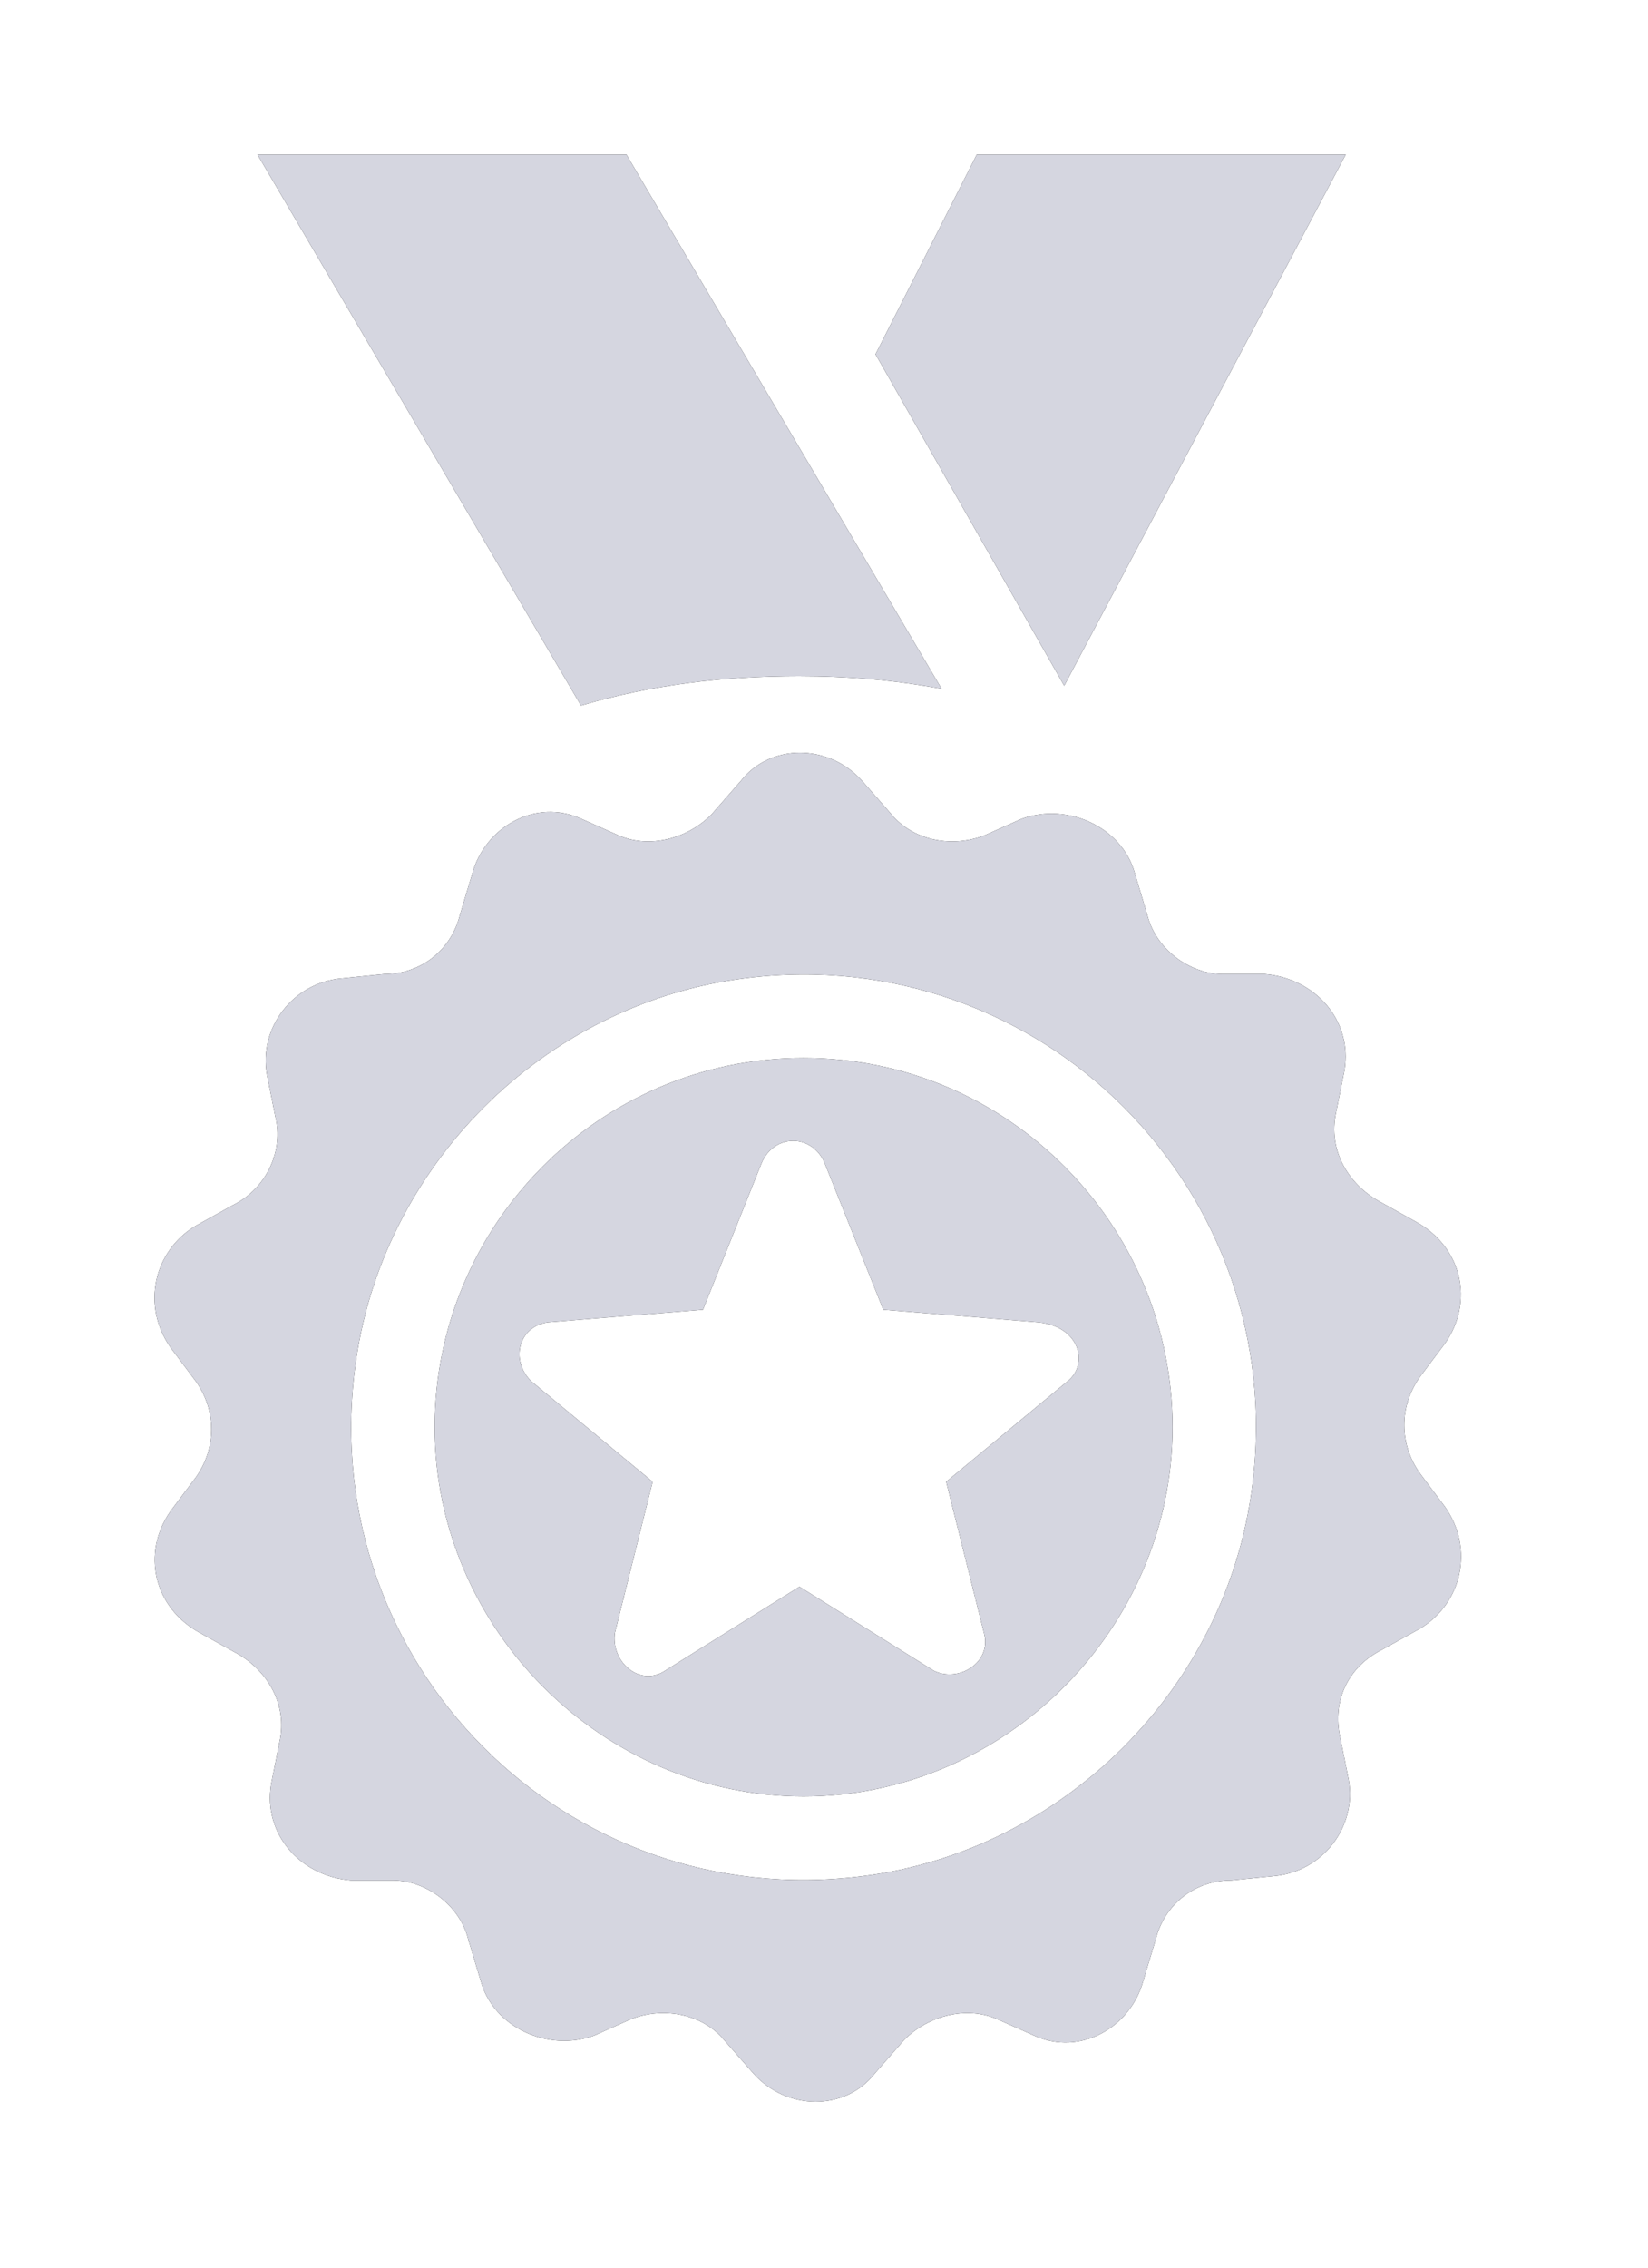 <?xml version="1.0" encoding="UTF-8" standalone="no"?>
<svg width="32px" height="44px" viewBox="0 0 32 44" version="1.1" xmlns="http://www.w3.org/2000/svg" xmlns:xlink="http://www.w3.org/1999/xlink">
    <!-- Generator: Sketch 3.8.1 (29687) - http://www.bohemiancoding.com/sketch -->
    <title>Shape Copy 13</title>
    <desc>Created with Sketch.</desc>
    <defs>
        <path d="M182.604,205.528 C178.615,205.528 175.44,208.785 175.44,212.693 C175.44,216.601 178.696,219.857 182.604,219.857 C186.512,219.857 189.768,216.601 189.768,212.693 C189.768,208.785 186.593,205.528 182.604,205.528 L182.604,205.528 Z M187.733,211.797 L185.372,213.751 L186.105,216.682 C186.268,217.252 185.616,217.659 185.128,217.415 L182.523,215.787 L179.917,217.415 C179.429,217.74 178.859,217.252 178.94,216.682 L179.673,213.751 L177.312,211.797 C176.905,211.39 177.068,210.739 177.638,210.657 L180.65,210.413 L181.79,207.564 C182.034,206.994 182.767,206.994 183.011,207.564 L184.151,210.413 L187.163,210.657 C187.977,210.739 188.14,211.472 187.733,211.797 L187.733,211.797 Z M187.664,198.306 L184,191.874 L185.966,188 L193.131,188 L187.664,198.306 Z M179.164,188 L185.283,198.364 C184.387,198.201 183.492,198.12 182.515,198.12 C181.049,198.12 179.665,198.283 178.281,198.69 L172,188 L179.164,188 Z M193.839,217.008 L194.572,216.601 C195.386,216.112 195.63,215.054 195.06,214.24 L194.572,213.588 C194.165,213.018 194.165,212.286 194.572,211.716 L195.06,211.065 C195.63,210.25 195.386,209.192 194.49,208.704 L193.758,208.296 C193.188,207.971 192.781,207.32 192.943,206.587 L193.106,205.773 C193.269,204.796 192.536,203.982 191.559,203.9 L190.745,203.9 C190.094,203.9 189.443,203.412 189.28,202.76 L189.036,201.946 C188.791,201.051 187.733,200.562 186.837,200.888 L186.105,201.214 C185.453,201.458 184.721,201.295 184.314,200.806 L183.744,200.155 C183.092,199.422 181.953,199.422 181.383,200.155 L180.813,200.806 C180.324,201.295 179.592,201.458 179.022,201.214 L178.289,200.888 C177.394,200.481 176.417,201.051 176.172,201.946 L175.928,202.76 C175.765,203.412 175.195,203.9 174.463,203.9 L173.649,203.982 C172.672,204.063 172.02,204.959 172.183,205.854 L172.346,206.668 C172.509,207.32 172.183,208.052 171.532,208.378 L170.799,208.785 C169.985,209.273 169.741,210.332 170.311,211.146 L170.799,211.797 C171.206,212.367 171.206,213.1 170.799,213.67 L170.311,214.321 C169.741,215.135 169.985,216.194 170.88,216.682 L171.613,217.089 C172.183,217.415 172.59,218.066 172.427,218.799 L172.265,219.613 C172.102,220.59 172.834,221.404 173.811,221.485 L174.625,221.485 C175.277,221.485 175.928,221.974 176.091,222.625 L176.335,223.439 C176.579,224.335 177.638,224.823 178.533,224.498 L179.266,224.172 C179.917,223.928 180.65,224.091 181.057,224.579 L181.627,225.23 C182.278,225.963 183.418,225.963 183.988,225.23 L184.558,224.579 C185.046,224.091 185.779,223.928 186.349,224.172 L187.082,224.498 C187.977,224.905 188.954,224.335 189.198,223.439 L189.443,222.625 C189.606,221.974 190.175,221.485 190.908,221.485 L191.722,221.404 C192.699,221.323 193.351,220.427 193.188,219.532 L193.025,218.717 C192.862,217.985 193.188,217.333 193.839,217.008 L193.839,217.008 Z M191.315,213.833 C190.827,217.74 187.652,220.916 183.744,221.404 C177.963,222.137 173.16,217.252 173.893,211.553 C174.381,207.645 177.556,204.47 181.464,203.982 C187.245,203.249 192.048,208.134 191.315,213.833 L191.315,213.833 Z" id="path-1"></path>
        <filter x="-50%" y="-50%" width="200%" height="200%" filterUnits="objectBoundingBox" id="filter-2">
            <feOffset dx="0" dy="0" in="SourceAlpha" result="shadowOffsetOuter1"></feOffset>
            <feGaussianBlur stdDeviation="1.5" in="shadowOffsetOuter1" result="shadowBlurOuter1"></feGaussianBlur>
            <feColorMatrix values="0 0 0 0 1   0 0 0 0 1   0 0 0 0 1  0 0 0 0.5 0" type="matrix" in="shadowBlurOuter1"></feColorMatrix>
        </filter>
    </defs>
    <g id="视觉稿-v4" stroke="none" stroke-width="1" fill="none" fill-rule="evenodd">
        <g id="特权页" transform="translate(-167, -185)">
            <g id="Shape-Copy-13">
                <use fill="black" fill-opacity="1" filter="url(#filter-2)" xlink:href="#path-1"></use>
                <use fill="#D5D6E0" fill-rule="evenodd" xlink:href="#path-1"></use>
            </g>
        </g>
    </g>
</svg>